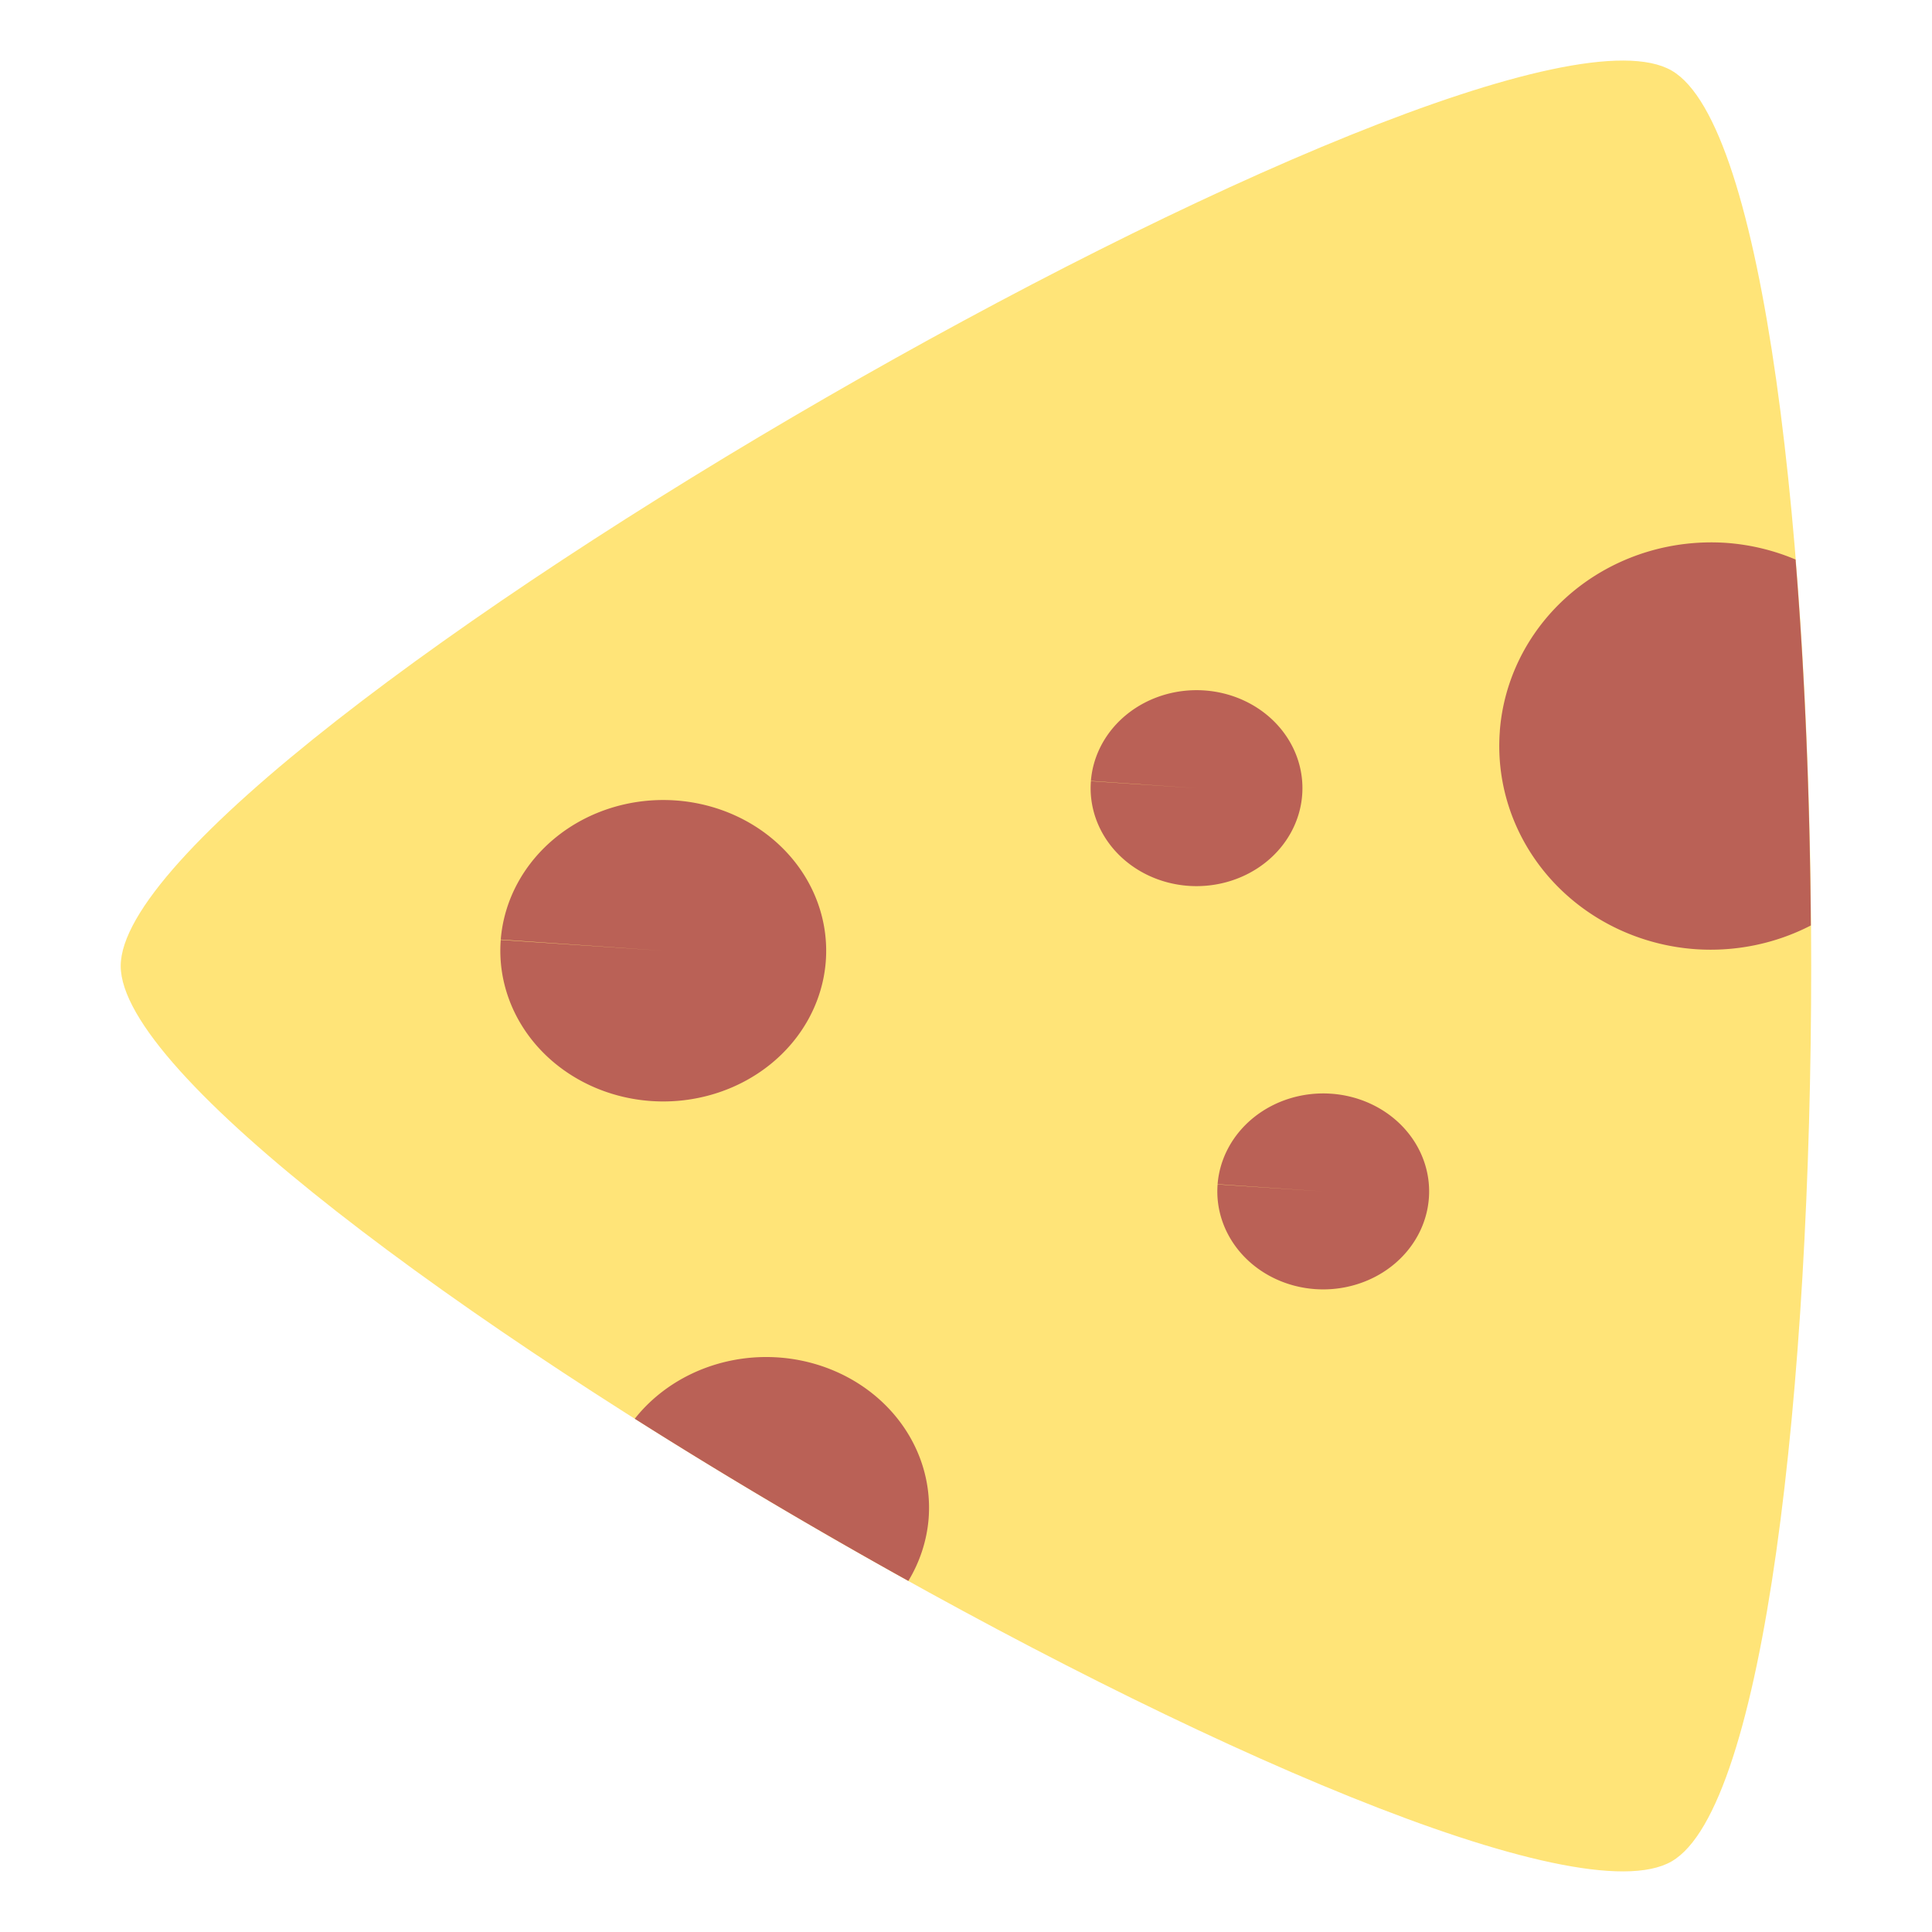 <?xml version="1.0" encoding="UTF-8" standalone="no"?>
<svg
   xmlns:dc="http://purl.org/dc/elements/1.1/"
   xmlns:cc="http://creativecommons.org/ns#"
   xmlns:rdf="http://www.w3.org/1999/02/22-rdf-syntax-ns#"
   xmlns:svg="http://www.w3.org/2000/svg"
   xmlns="http://www.w3.org/2000/svg"
   xmlns:sodipodi="http://sodipodi.sourceforge.net/DTD/sodipodi-0.dtd"
   xmlns:inkscape="http://www.inkscape.org/namespaces/inkscape"
   width="128"
   height="128"
   viewBox="0 0 33.867 33.867"
   version="1.1"
   id="svg8"
   inkscape:version="1.0.1 (3bc2e813f5, 2020-09-07)"
   sodipodi:docname="BackButton.svg">
  <defs
     id="defs2">
    <inkscape:path-effect
       effect="bend_path"
       id="path-effect5614"
       is_visible="true"
       bendpath="m 316.133,85.842 c 227.299,-141.389 471.897,-116.714 726.082,0"
       prop_scale="1"
       scale_y_rel="false"
       vertical="false"
       bendpath-nodetypes="cc"
       lpeversion="0"
       hide_knot="false" />
  </defs>
  <sodipodi:namedview
     id="base"
     pagecolor="#121212"
     bordercolor="#666666"
     borderopacity="1.0"
     inkscape:pageopacity="0"
     inkscape:pageshadow="2"
     inkscape:zoom="2.5748708"
     inkscape:cx="26.836102"
     inkscape:cy="-1.1597695"
     inkscape:document-units="px"
     inkscape:current-layer="layer1"
     showgrid="true"
     units="px"
     inkscape:snap-global="false"
     inkscape:window-width="1920"
     inkscape:window-height="1022"
     inkscape:window-x="0"
     inkscape:window-y="30"
     inkscape:window-maximized="1"
     inkscape:lockguides="true"
     showguides="true"
     inkscape:guide-bbox="true"
     inkscape:snap-bbox="true"
     inkscape:bbox-nodes="true"
     inkscape:snap-nodes="false"
     inkscape:snap-others="false"
     inkscape:document-rotation="0">
    <sodipodi:guide
       position="239.637,169.333"
       orientation="1,0"
       id="guide4752"
       inkscape:locked="true" />
    <inkscape:grid
       type="xygrid"
       id="grid941"
       empspacing="16"
       originx="-33.867"
       originy="-33.867" />
    <sodipodi:guide
       position="33.867,29.633"
       orientation="1,0"
       id="guide945"
       inkscape:locked="true" />
    <sodipodi:guide
       position="71.967,33.867"
       orientation="0,1"
       id="guide947"
       inkscape:locked="true" />
  </sodipodi:namedview>
  <g
     inkscape:label="Layer 1"
     inkscape:groupmode="layer"
     id="layer1"
     transform="translate(-33.867,-263.133)">
    <rect
       style="opacity:0;fill:#1d1b16;fill-opacity:1;stroke:none;stroke-width:2;stroke-linecap:round;stroke-linejoin:round;stroke-miterlimit:4;stroke-dasharray:none;stroke-opacity:1"
       id="rect6805"
       width="52.917"
       height="52.917"
       x="366.508"
       y="48.256"
       ry="2.405" />
    <g
       id="g964"
       transform="translate(35.983,34.928)">
      <path
         inkscape:transform-center-x="-5.1869458"
         inkscape:randomized="0"
         inkscape:rounded="0.12"
         inkscape:flatsided="true"
         sodipodi:arg2="3.1415927"
         sodipodi:arg1="2.0943951"
         sodipodi:r2="9.0621815"
         sodipodi:r1="18.124365"
         sodipodi:cy="245.13834"
         sodipodi:cx="-18.124365"
         sodipodi:sides="3"
         id="path5659"
         style="fill:#ffe478;fill-opacity:1;stroke:none;stroke-width:0.087;stroke-linecap:round;stroke-linejoin:round;stroke-miterlimit:4;stroke-dasharray:none;stroke-opacity:1"
         sodipodi:type="star"
         inkscape:export-xdpi="95.841507"
         inkscape:export-ydpi="95.841507"
         d="m -27.187,260.834 c -3.262,-1.884 -3.262,-29.509 0,-31.392 C -23.924,227.559 0,241.371 0,245.138 c 0,3.767 -23.924,17.58 -27.187,15.696 z"
         transform="scale(-1,1)" />
      <path
         inkscape:connector-curvature="0"
         id="path5661"
         d="m 27.781,237.714 a 3.713,3.57 0 0 1 0.371,0.008 3.713,3.57 0 0 1 1.207,0.291 c 0.163,2.004 0.252,4.198 0.268,6.415 a 3.713,3.57 0 0 1 -2.017,0.416 3.713,3.57 0 0 1 -3.435,-3.817 v -0.008 a 3.713,3.57 0 0 1 3.605,-3.305 z"
         style="fill:#ba6156;fill-opacity:1;stroke:none;stroke-width:0.125;stroke-linecap:round;stroke-linejoin:round;stroke-miterlimit:4;stroke-dasharray:none;stroke-opacity:1" />
      <path
         inkscape:connector-curvature="0"
         id="path5663"
         d="m 11.238,251.994 a 2.856,2.642 0 0 1 0.285,0.006 2.856,2.642 0 0 1 2.639,2.828 2.856,2.642 0 0 1 -0.355,1.09 c -1.629,-0.905 -3.257,-1.869 -4.796,-2.843 a 2.856,2.642 0 0 1 2.227,-1.081 z"
         style="fill:#ba6156;fill-opacity:1;stroke:none;stroke-width:0.125;stroke-linecap:round;stroke-linejoin:round;stroke-miterlimit:4;stroke-dasharray:none;stroke-opacity:1" />
      <path
         style="fill:#ba6156;fill-opacity:1;stroke:none;stroke-width:0.125;stroke-linecap:round;stroke-linejoin:round;stroke-miterlimit:4;stroke-dasharray:none;stroke-opacity:1"
         id="path5665"
         sodipodi:type="arc"
         sodipodi:cx="-9.5105095"
         sodipodi:cy="244.87093"
         sodipodi:rx="2.8561945"
         sodipodi:ry="2.6419799"
         sodipodi:start="6.2112777"
         sodipodi:end="6.2090961"
         sodipodi:arc-type="slice"
         d="m -6.662,244.681 a 2.856,2.642 0 0 1 -2.642,2.825 2.856,2.642 0 0 1 -3.055,-2.442 2.856,2.642 0 0 1 2.639,-2.828 2.856,2.642 0 0 1 3.058,2.439 l -2.848,0.196 z"
         transform="scale(-1,1)" />
      <path
         sodipodi:end="6.2090961"
         sodipodi:start="6.2112777"
         sodipodi:ry="1.7172869"
         sodipodi:rx="1.8565263"
         sodipodi:cy="249.09012"
         sodipodi:cx="-21.079838"
         sodipodi:type="arc"
         id="path5667"
         style="fill:#ba6156;fill-opacity:1;stroke:none;stroke-width:0.081;stroke-linecap:round;stroke-linejoin:round;stroke-miterlimit:4;stroke-dasharray:none;stroke-opacity:1"
         sodipodi:arc-type="slice"
         d="m -19.228,248.967 a 1.857,1.717 0 0 1 -1.717,1.836 1.857,1.717 0 0 1 -1.986,-1.588 1.857,1.717 0 0 1 1.715,-1.838 1.857,1.717 0 0 1 1.988,1.586 l -1.851,0.127 z"
         transform="scale(-1,1)" />
      <path
         style="fill:#ba6156;fill-opacity:1;stroke:none;stroke-width:0.081;stroke-linecap:round;stroke-linejoin:round;stroke-miterlimit:4;stroke-dasharray:none;stroke-opacity:1"
         id="path5675"
         sodipodi:type="arc"
         sodipodi:cx="-18.858253"
         sodipodi:cy="242.02139"
         sodipodi:rx="1.8565263"
         sodipodi:ry="1.7172869"
         sodipodi:start="6.2112777"
         sodipodi:end="6.2090961"
         sodipodi:arc-type="slice"
         d="m -17.007,241.898 a 1.857,1.717 0 0 1 -1.717,1.836 1.857,1.717 0 0 1 -1.986,-1.588 1.857,1.717 0 0 1 1.715,-1.838 1.857,1.717 0 0 1 1.988,1.586 l -1.851,0.127 z"
         transform="scale(-1,1)" />
    </g>
  </g>
</svg>
